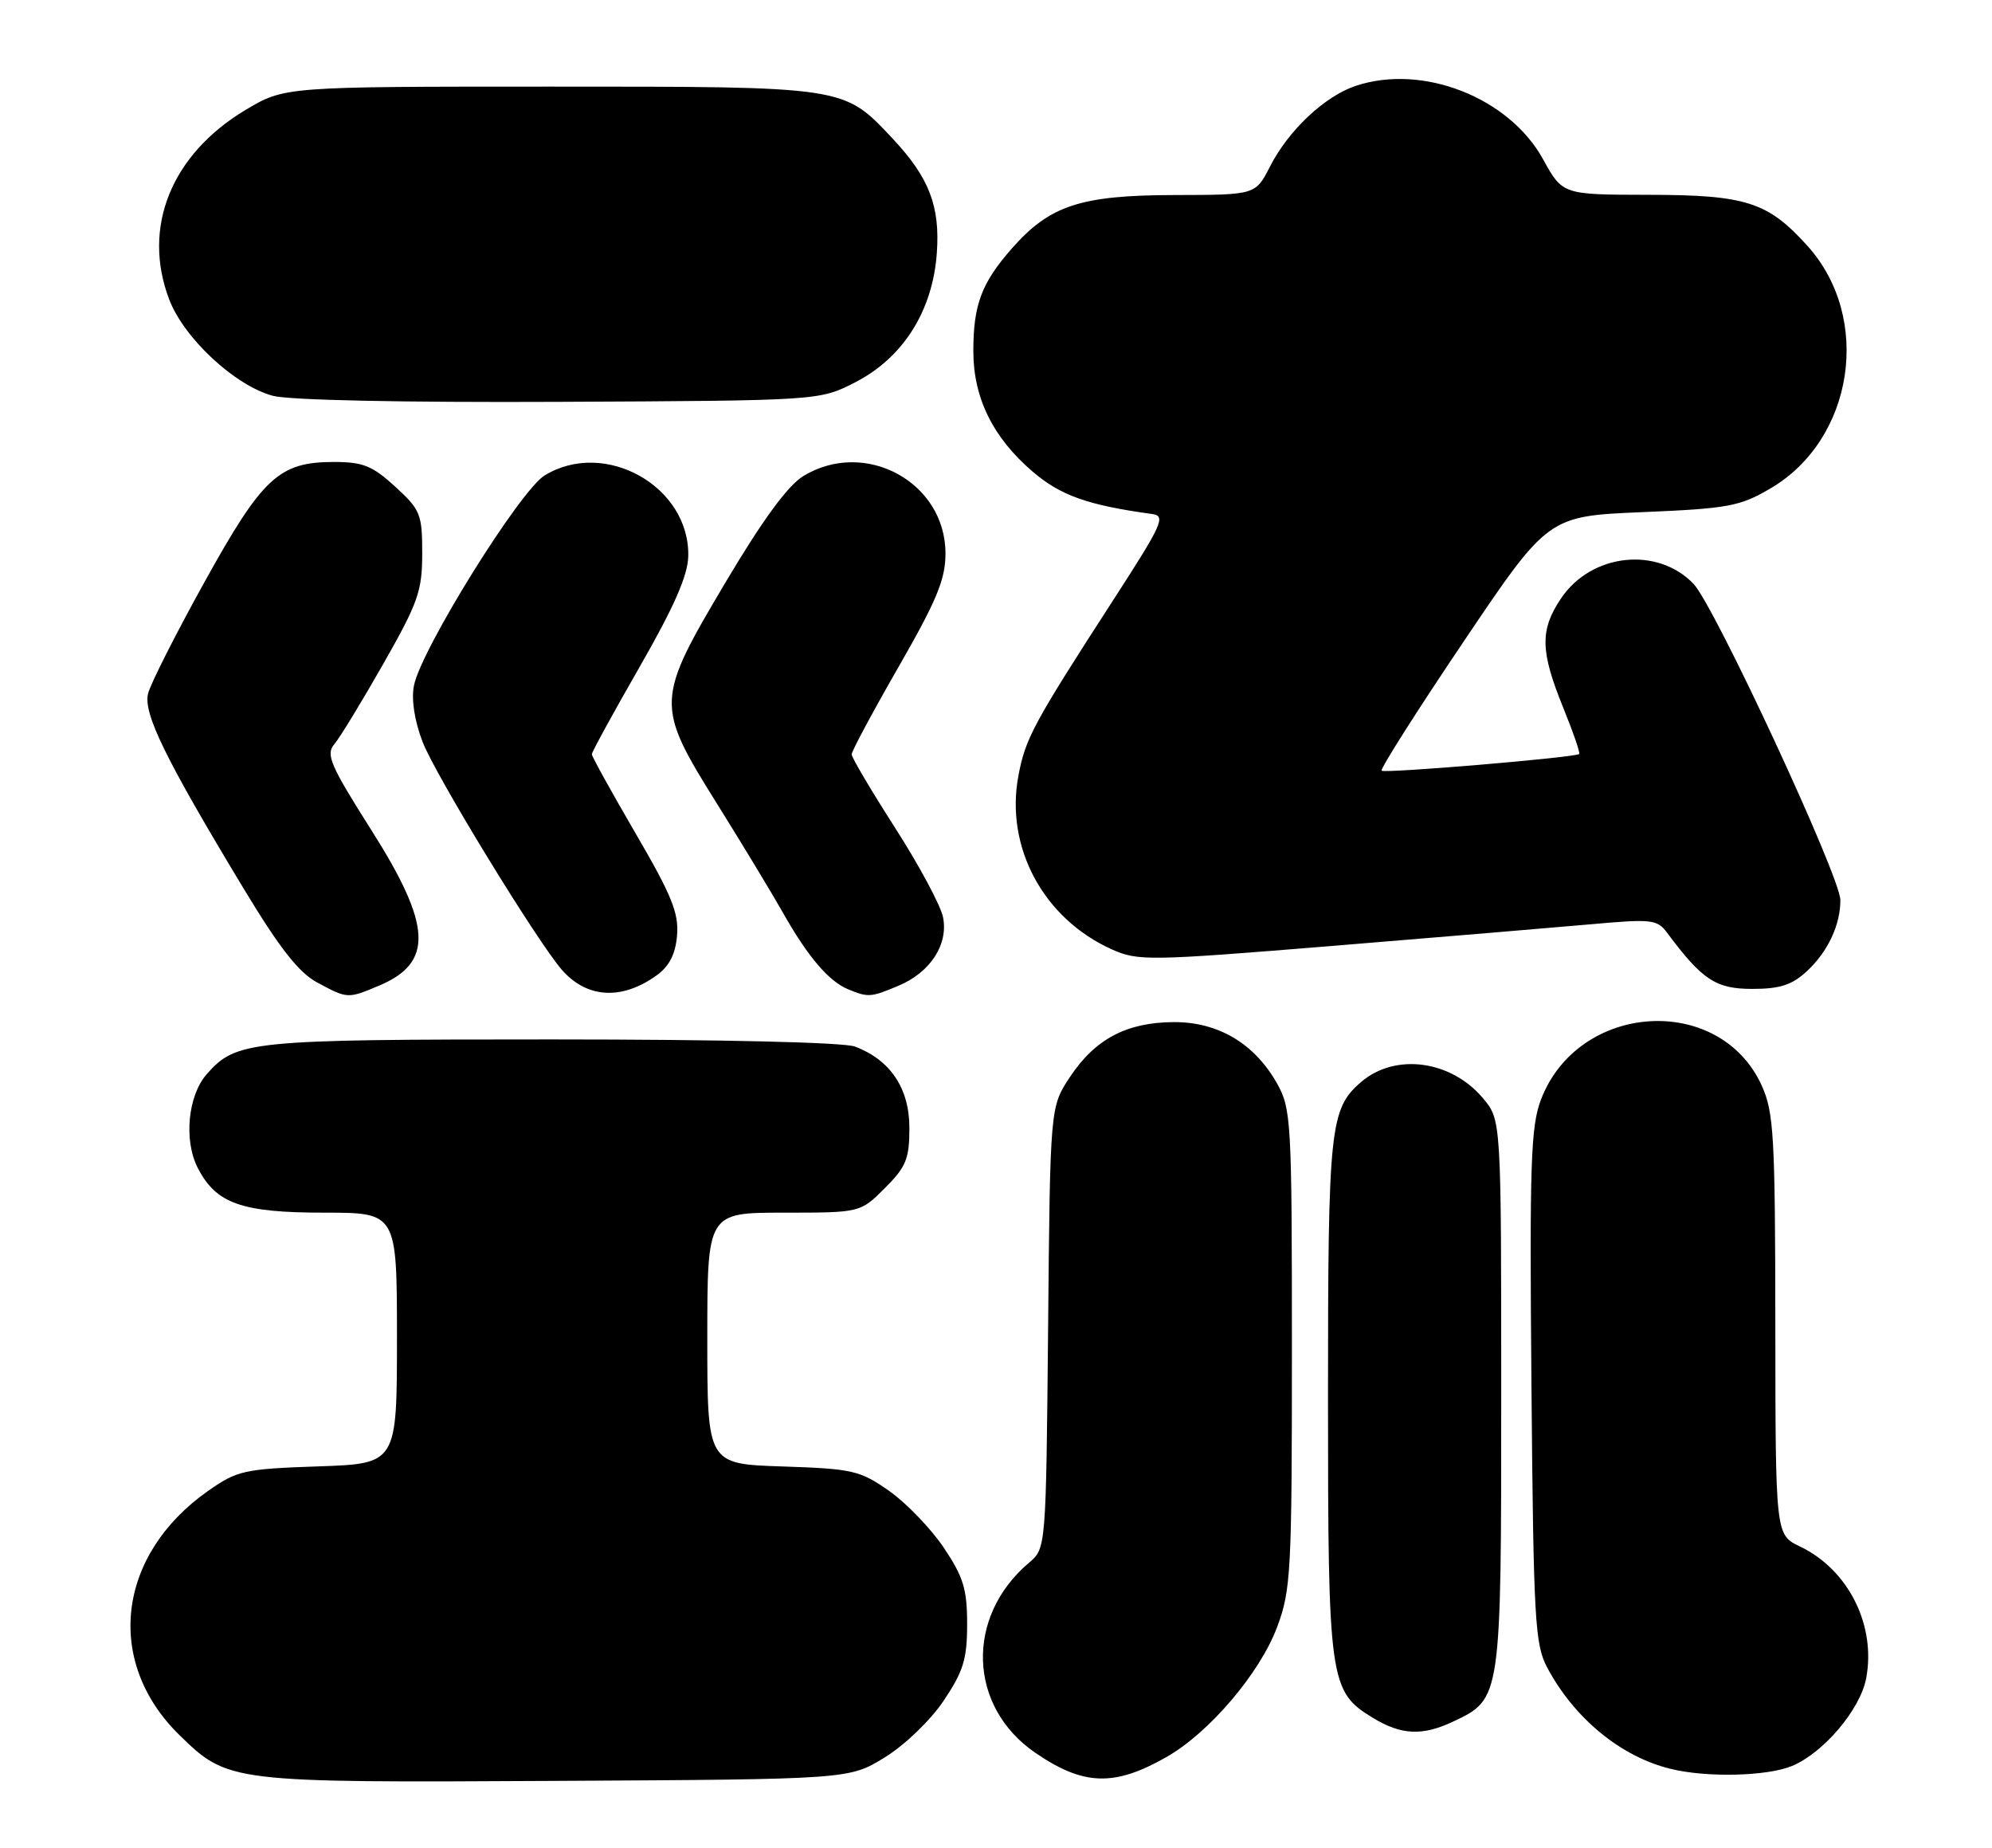 <?xml version="1.0" encoding="UTF-8" standalone="no"?>
<!DOCTYPE svg PUBLIC "-//W3C//DTD SVG 1.1//EN" "http://www.w3.org/Graphics/SVG/1.1/DTD/svg11.dtd" >
<svg xmlns="http://www.w3.org/2000/svg" xmlns:xlink="http://www.w3.org/1999/xlink" version="1.1" viewBox="0 0 276 256">
 <g >
 <path fill="currentColor"
d=" M 122.58 243.47 C 125.37 241.75 128.91 238.35 130.75 235.61 C 133.48 231.54 134.00 229.86 134.00 225.00 C 134.00 220.14 133.48 218.46 130.75 214.39 C 128.96 211.74 125.55 208.20 123.17 206.53 C 119.13 203.71 118.13 203.48 108.42 203.16 C 98.00 202.82 98.00 202.82 98.00 185.41 C 98.00 168.00 98.00 168.00 108.60 168.00 C 119.20 168.00 119.20 168.00 122.60 164.60 C 125.55 161.65 126.00 160.55 126.00 156.25 C 126.00 150.78 123.37 146.85 118.47 144.99 C 116.92 144.40 100.02 144.00 76.40 144.00 C 34.59 144.00 32.76 144.18 28.67 148.78 C 26.03 151.75 25.43 157.99 27.41 161.82 C 29.96 166.76 33.49 168.00 44.95 168.00 C 55.00 168.00 55.00 168.00 55.00 185.39 C 55.00 202.78 55.00 202.78 44.07 203.15 C 33.82 203.50 32.87 203.72 28.84 206.54 C 16.19 215.43 14.46 230.21 24.87 240.38 C 31.60 246.94 31.83 246.97 77.08 246.72 C 117.66 246.50 117.66 246.50 122.58 243.47 Z  M 161.63 243.41 C 167.55 240.04 174.56 231.80 176.95 225.41 C 178.87 220.28 179.00 217.77 179.00 186.85 C 179.00 155.34 178.90 153.60 176.95 150.12 C 173.83 144.57 168.78 141.57 162.63 141.60 C 156.10 141.63 151.73 143.95 148.25 149.20 C 145.50 153.35 145.50 153.35 145.22 183.92 C 144.93 214.50 144.93 214.50 142.57 216.50 C 133.72 224.00 134.13 236.44 143.45 242.83 C 150.13 247.40 154.39 247.54 161.63 243.41 Z  M 248.30 244.65 C 252.69 242.81 257.76 236.81 258.57 232.49 C 259.95 225.13 256.08 217.44 249.40 214.25 C 246.00 212.63 246.00 212.63 245.98 183.56 C 245.96 157.39 245.77 154.09 244.10 150.40 C 238.27 137.57 218.68 138.81 213.51 152.33 C 212.09 156.05 211.92 161.18 212.19 192.05 C 212.47 224.35 212.67 227.81 214.36 231.00 C 218.12 238.07 224.60 243.39 231.50 245.06 C 236.51 246.29 244.88 246.08 248.30 244.65 Z  M 201.39 238.48 C 208.00 235.35 208.00 235.36 208.00 193.17 C 208.00 155.15 208.00 155.15 205.47 152.14 C 201.04 146.88 193.33 145.85 188.61 149.88 C 184.26 153.61 184.00 156.10 184.00 193.50 C 184.00 232.90 184.20 234.32 190.19 237.97 C 194.15 240.39 197.10 240.52 201.39 238.48 Z  M 52.45 136.58 C 60.10 133.39 59.86 128.26 51.47 115.03 C 45.77 106.04 45.11 104.52 46.31 103.11 C 47.07 102.23 50.12 97.22 53.09 92.00 C 57.93 83.50 58.50 81.89 58.50 76.67 C 58.50 71.22 58.26 70.63 54.76 67.42 C 51.60 64.53 50.30 64.00 46.26 64.00 C 38.64 64.01 36.38 66.11 28.32 80.66 C 24.37 87.79 20.86 94.72 20.52 96.07 C 19.82 98.84 22.90 105.11 33.78 123.14 C 38.78 131.41 41.39 134.74 43.98 136.13 C 48.16 138.37 48.17 138.37 52.45 136.58 Z  M 91.00 135.11 C 92.74 133.85 93.60 132.17 93.81 129.57 C 94.07 126.51 93.05 123.99 88.06 115.45 C 84.73 109.73 82.00 104.80 82.00 104.49 C 82.00 104.18 84.98 98.74 88.63 92.38 C 93.36 84.14 95.29 79.77 95.36 77.09 C 95.61 67.41 83.83 60.76 75.47 65.86 C 72.04 67.95 58.37 89.92 57.36 94.96 C 56.97 96.88 57.42 99.82 58.55 102.77 C 60.27 107.29 74.43 130.45 77.86 134.37 C 81.33 138.32 86.16 138.60 91.00 135.11 Z  M 124.45 136.58 C 128.90 134.73 131.42 130.85 130.66 127.06 C 130.34 125.45 127.36 119.90 124.04 114.72 C 120.72 109.54 118.00 104.95 118.00 104.51 C 118.00 104.07 120.92 98.62 124.50 92.39 C 129.80 83.16 131.00 80.26 131.00 76.67 C 131.00 66.80 119.86 60.74 111.31 65.95 C 109.15 67.27 105.69 71.99 100.56 80.62 C 90.81 97.04 90.78 97.63 99.34 111.34 C 102.83 116.93 106.96 123.75 108.51 126.50 C 111.92 132.53 114.82 135.94 117.50 137.05 C 120.29 138.20 120.64 138.18 124.45 136.58 Z  M 250.36 134.54 C 253.25 131.86 255.01 128.12 254.99 124.68 C 254.97 121.43 237.54 83.91 234.65 80.89 C 229.64 75.66 220.48 76.66 216.29 82.90 C 213.35 87.26 213.41 90.19 216.55 97.94 C 217.96 101.40 218.97 104.33 218.80 104.46 C 218.19 104.95 191.83 107.17 191.43 106.77 C 191.21 106.54 196.30 98.51 202.76 88.93 C 214.50 71.50 214.50 71.50 227.58 70.95 C 239.47 70.45 241.07 70.15 245.30 67.67 C 256.88 60.88 259.45 44.04 250.42 34.05 C 244.93 27.97 241.91 27.00 228.35 26.99 C 216.50 26.97 216.50 26.97 213.79 22.05 C 209.07 13.50 197.12 8.81 187.86 11.89 C 183.56 13.32 178.53 18.04 175.97 23.06 C 173.96 27.00 173.96 27.00 162.73 27.02 C 149.70 27.05 145.45 28.45 140.17 34.45 C 135.98 39.24 134.86 42.22 134.86 48.65 C 134.86 55.12 137.57 60.62 143.09 65.35 C 146.95 68.65 150.73 69.99 159.63 71.21 C 161.57 71.47 161.07 72.57 154.33 83.00 C 143.13 100.32 142.08 102.27 141.10 107.50 C 139.25 117.37 144.57 127.25 154.02 131.51 C 157.66 133.15 159.09 133.13 184.67 131.04 C 199.43 129.83 215.55 128.48 220.50 128.04 C 228.87 127.29 229.61 127.37 231.00 129.24 C 235.85 135.76 237.74 137.00 242.78 137.00 C 246.63 137.00 248.29 136.46 250.36 134.54 Z  M 118.52 52.95 C 125.14 49.54 129.22 43.08 129.80 35.08 C 130.27 28.54 128.74 24.59 123.64 19.16 C 116.84 11.93 117.30 12.00 76.25 12.00 C 39.41 12.00 39.41 12.00 33.99 15.25 C 23.71 21.42 19.64 31.54 23.45 41.50 C 25.50 46.86 32.52 53.40 37.79 54.83 C 40.03 55.44 55.81 55.77 77.53 55.67 C 113.56 55.50 113.56 55.50 118.52 52.95 Z "/>
</g>
</svg>